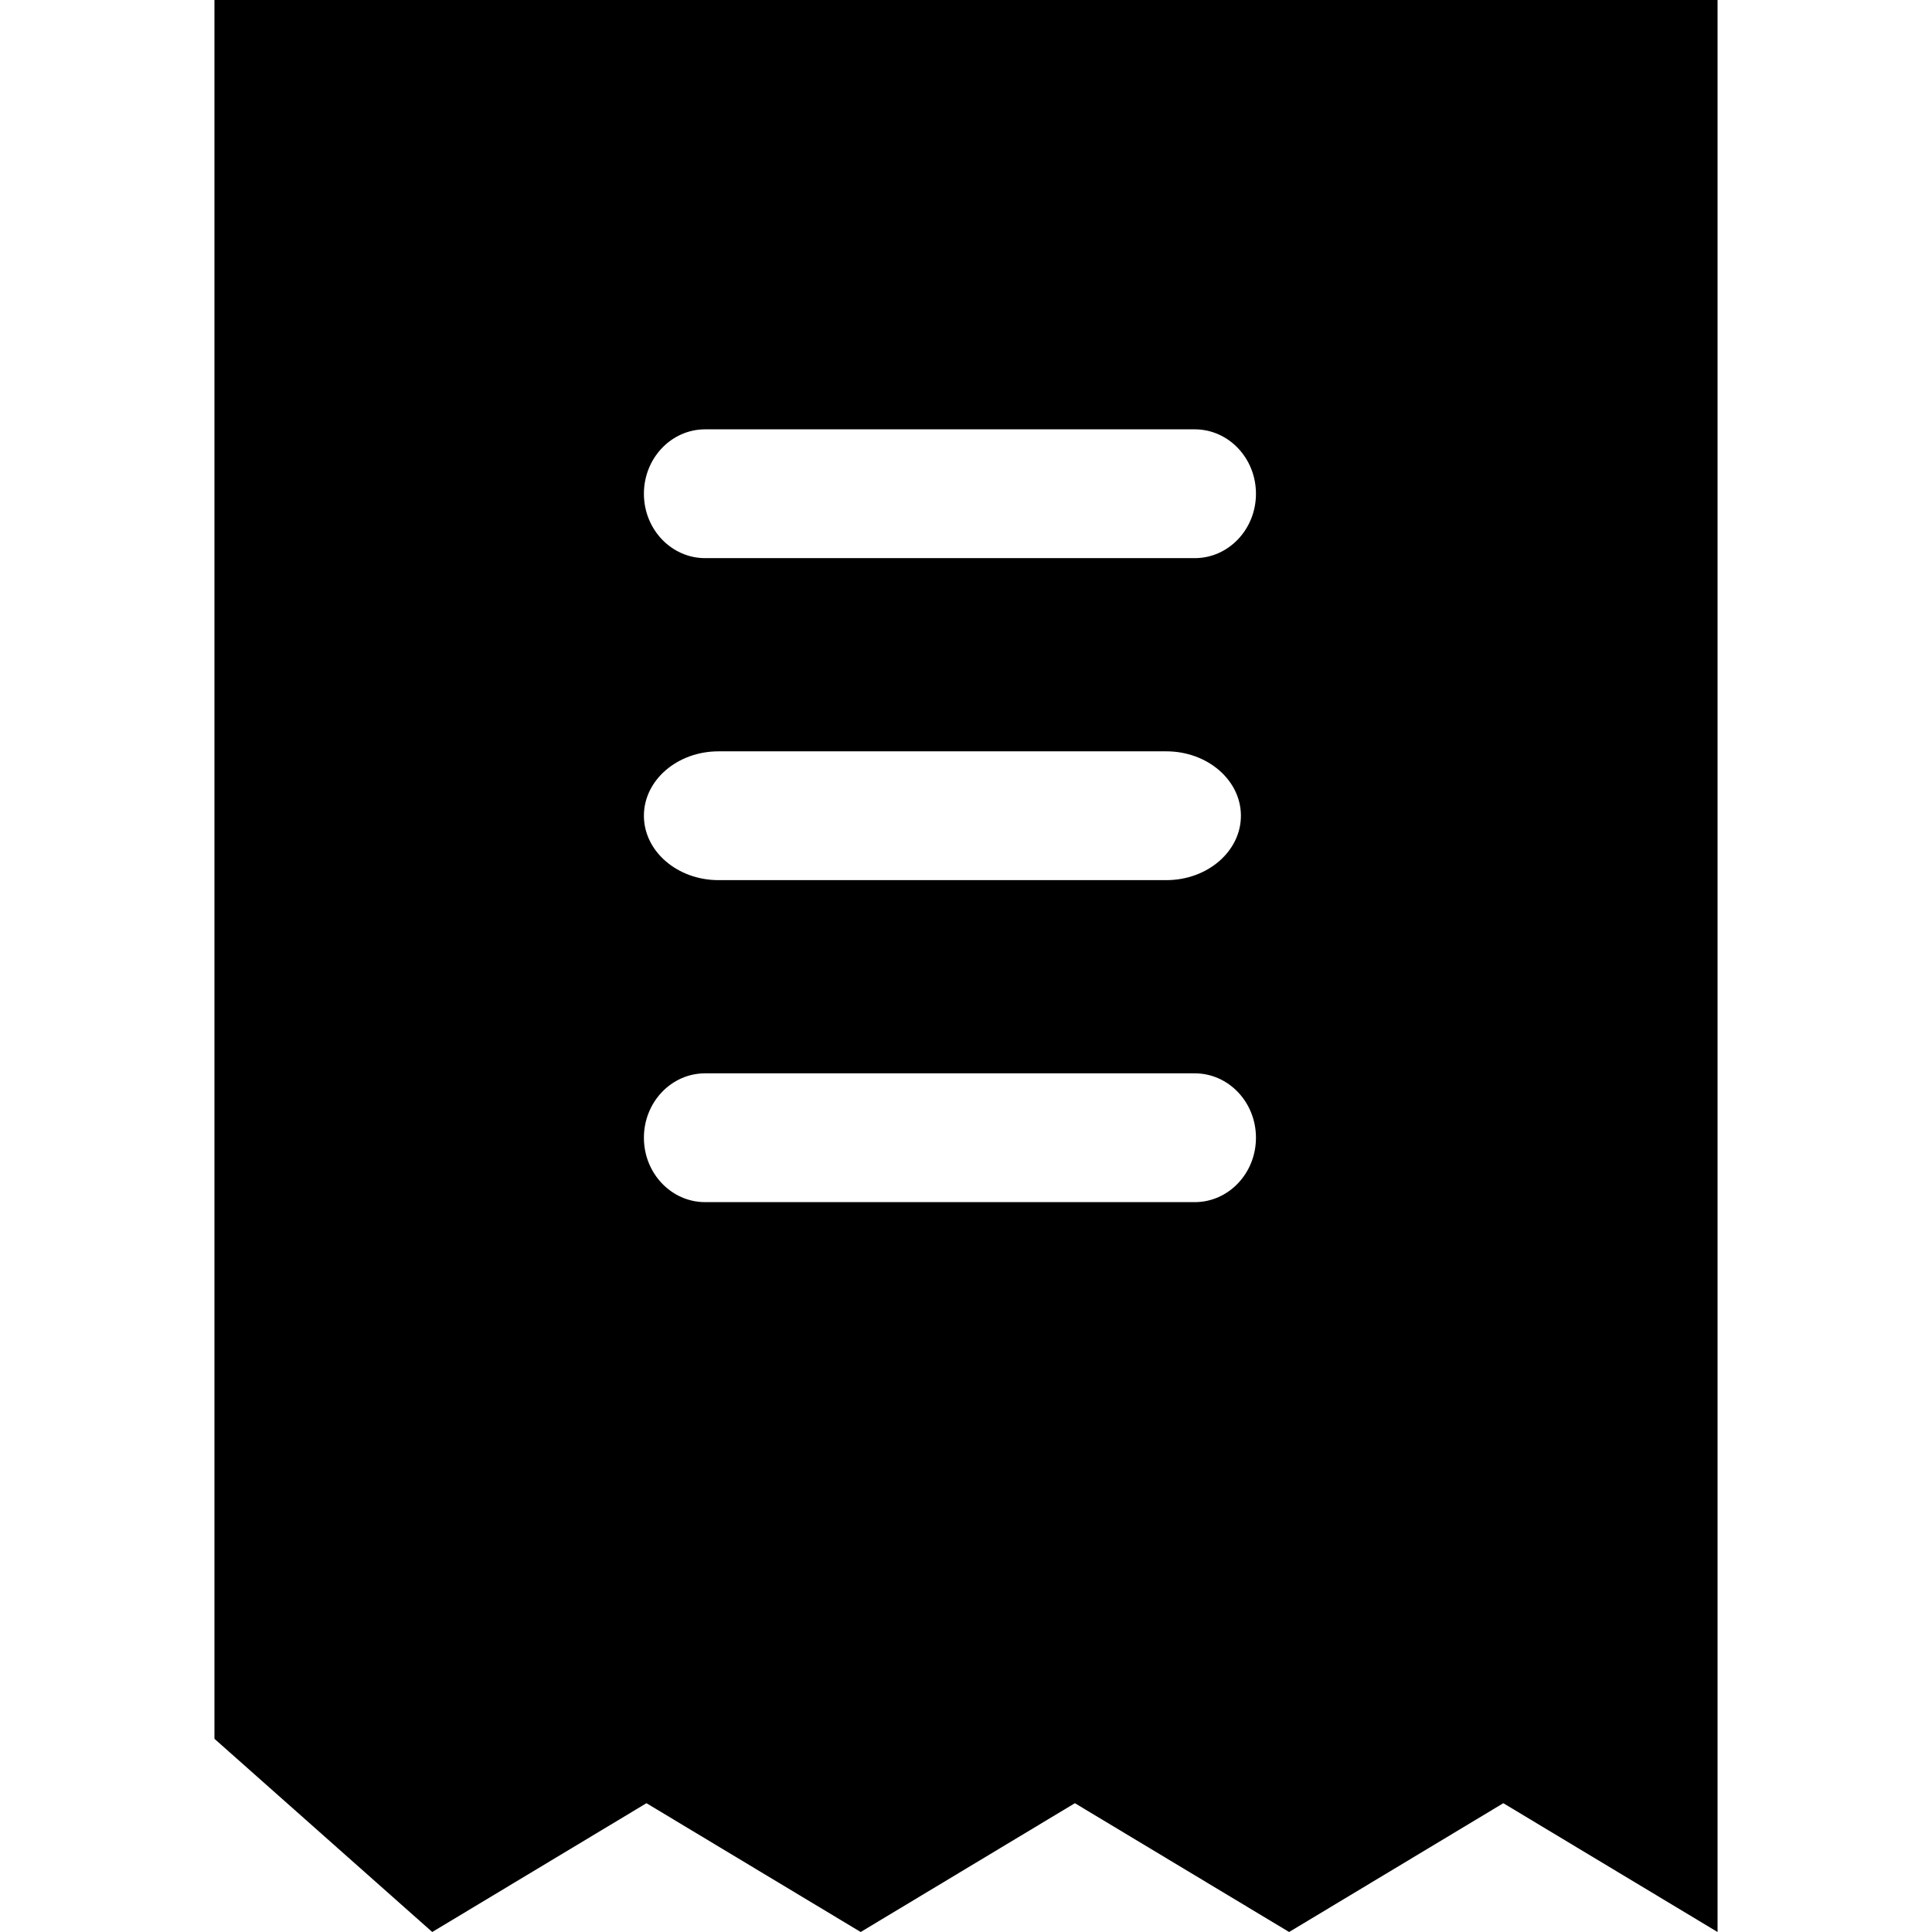 <svg width="1000" height="1000" viewBox="0 0 1000 1000" xmlns="http://www.w3.org/2000/svg"><path d="M889 0H111v900l112.727 100 110.879-66.667L445.485 1000l110.878-66.667L667.243 1000l110.878-66.667L889 1000V0zM618.403 622.222H364.965c-17.496 0-31.68-14.924-31.68-33.333 0-18.41 14.184-33.333 31.68-33.333h253.438c17.496 0 31.68 14.923 31.68 33.333 0 18.41-14.184 33.333-31.68 33.333zm-285.117-200c0-18.41 17.293-33.333 38.626-33.333h231.756c21.333 0 38.627 14.924 38.627 33.333 0 18.41-17.294 33.334-38.627 33.334H371.912c-21.333 0-38.626-14.924-38.626-33.334zM618.403 288.89H364.965c-17.496 0-31.68-14.924-31.68-33.333 0-18.41 14.184-33.334 31.68-33.334h253.438c17.496 0 31.68 14.924 31.68 33.334 0 18.41-14.184 33.333-31.68 33.333z"/></svg>